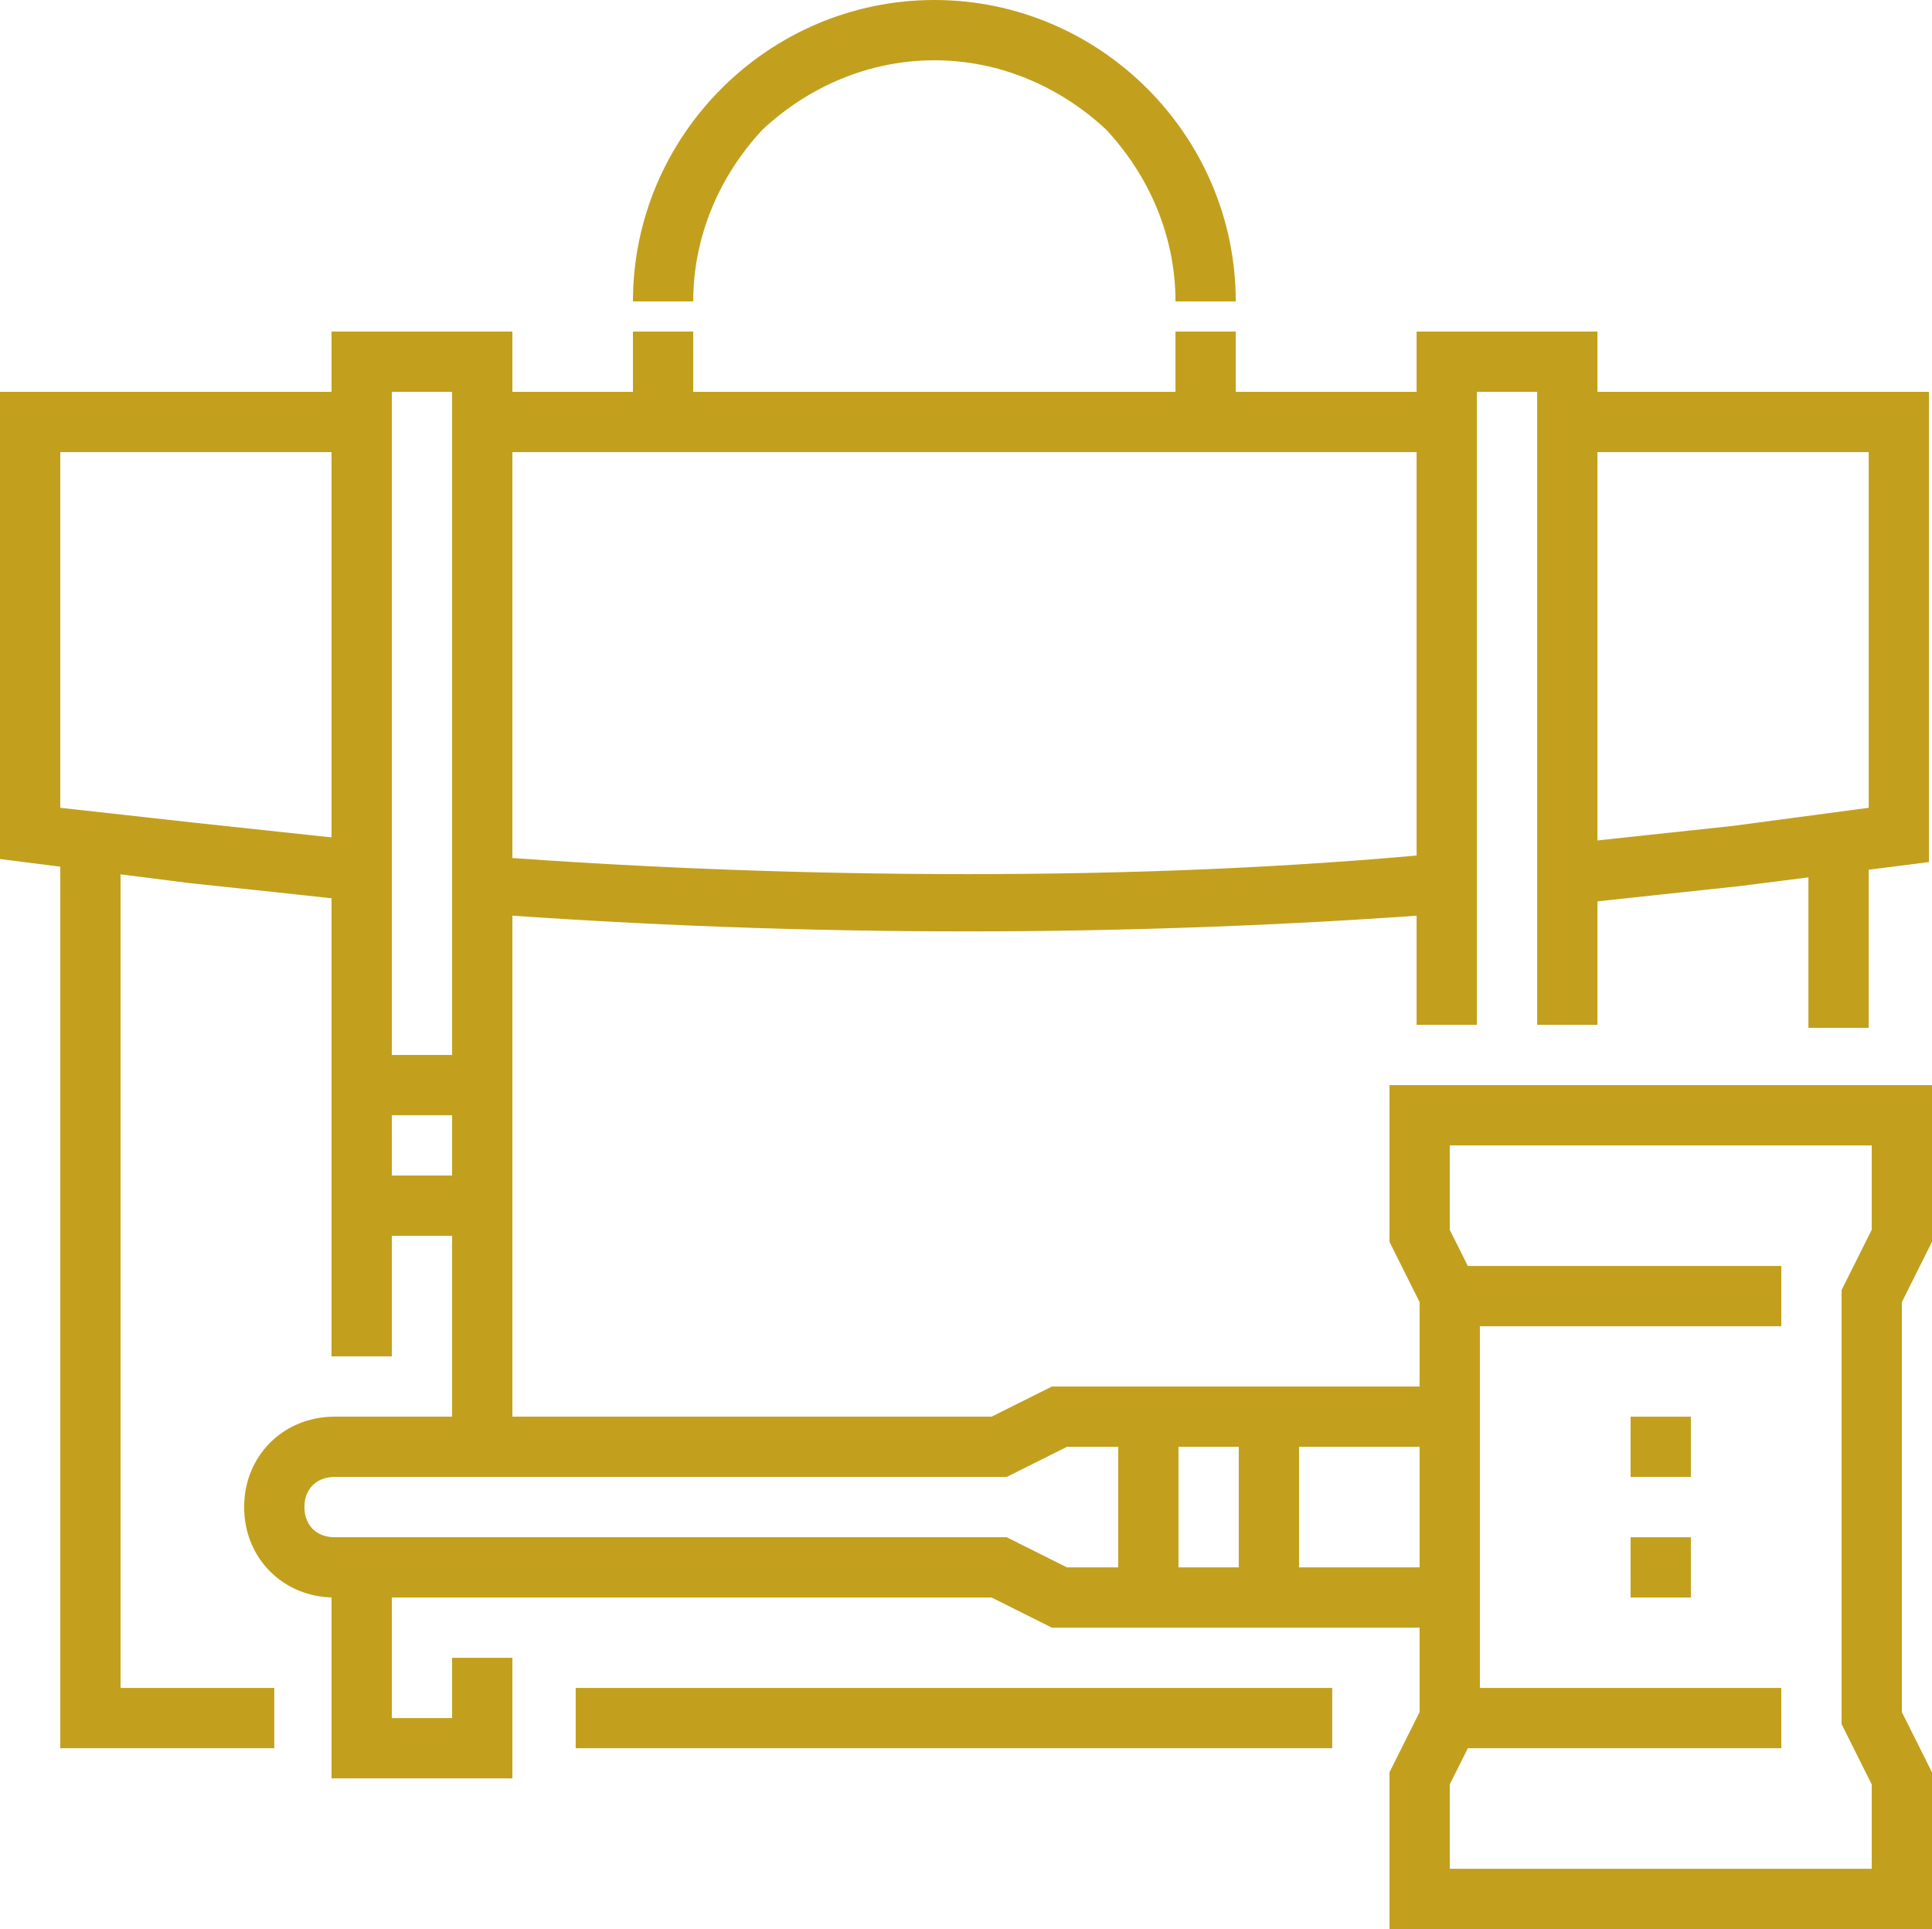 <svg version="1.1"
	 xmlns="http://www.w3.org/2000/svg" xmlns:xlink="http://www.w3.org/1999/xlink" xmlns:a="http://ns.adobe.com/AdobeSVGViewerExtensions/3.0/"
	 x="0px" y="0px" width="64.1px" height="64px" viewBox="0 0 64.1 64" style="enable-background:new 0 0 64.1 64;"
	 xml:space="preserve">
<style type="text/css">
	.st0{fill:#C2A01E;}
</style>
<defs>
</defs>
<polygon class="st0" points="9.1,56 4,56 4,27.7 2,27.7 2,58 9.1,58 9.1,56 "/>
<polyline class="st0" points="44.2,56 19.1,56 19.1,58 44.2,58 "/>
<polyline class="st0" points="60,27.7 60,34.1 62,34.1 62,27.7 "/>
<path class="st0" d="M12,13H0v15.5l6.3,0.8c1.9,0.2,3.8,0.4,5.6,0.6l0.2-2c-1.9-0.2-3.7-0.4-5.6-0.6L2,26.8V15l10,0V13L12,13z"/>
<path class="st0" d="M52.1,30c1.9-0.2,3.7-0.4,5.6-0.6l6.3-0.8V13H52v2l10,0v11.8l-4.5,0.6c-1.9,0.2-3.7,0.4-5.6,0.6L52.1,30
	L52.1,30z"/>
<path class="st0" d="M15.9,30.3c5.4,0.4,10.8,0.6,16.2,0.6c5.3,0,10.7-0.2,16-0.6l-0.2-2C42.7,28.8,37.4,29,32.1,29
	c-5.3,0-10.7-0.2-16-0.6L15.9,30.3L15.9,30.3z"/>
<polyline class="st0" points="48,13 16,13 16,15 48,15 "/>
<polygon class="st0" points="11,52 11,59 17,59 17,55 15,55 15,57 13,57 13,52 11,52 "/>
<polygon class="st0" points="17,48 17,11 11,11 11,45 13,45 13,13 15,13 15,48 17,48 "/>
<polygon class="st0" points="53,34 53,11 47,11 47,34 49,34 49,13 51,13 51,34 53,34 "/>
<polyline class="st0" points="12,37 16,37 16,35 12,35 "/>
<polyline class="st0" points="12,41 16,41 16,39 12,39 "/>
<path class="st0" d="M23,10c0-2.2,0.9-4.2,2.3-5.7C26.8,2.9,28.8,2,31,2c2.2,0,4.2,0.9,5.7,2.3C38.1,5.8,39,7.8,39,10h2
	c0-5.5-4.5-10-10-10c-5.5,0-10,4.5-10,10H23L23,10z"/>
<polyline class="st0" points="21,11 21,14 23,14 23,11 "/>
<polyline class="st0" points="39,11 39,14 41,14 41,11 "/>
<path class="st0" d="M48.1,52H35.4l-2-1H11.1c-0.6,0-1-0.4-1-1c0-0.6,0.4-1,1-1h22.3l2-1h12.7v-2l-13.2,0l-2,1l-21.8,0
	c-1.7,0-3,1.3-3,3c0,1.7,1.3,3,3,3h21.8l2,1h13.2V52L48.1,52z"/>
<polyline class="st0" points="39.1,53 39.1,47 37.1,47 37.1,53 "/>
<polyline class="st0" points="43.1,53 43.1,47 41.1,47 41.1,53 "/>
<polygon class="st0" points="62.1,57 61.2,57.4 62.1,59.2 62.1,62 48.1,62 48.1,59.2 49.1,57.2 49.1,42.8 48.1,40.8 48.1,38 
	62.1,38 62.1,40.8 61.1,42.8 61.1,57.2 61.2,57.4 62.1,57 63.1,57 63.1,43.2 64.1,41.2 64.1,36 46.1,36 46.1,41.2 47.1,43.2 
	47.1,56.8 46.1,58.8 46.1,64 64.1,64 64.1,58.8 63,56.6 62.1,57 63.1,57 "/>
<polyline class="st0" points="48.1,44 59.1,44 59.1,42 48.1,42 "/>
<polyline class="st0" points="48.1,58 59.1,58 59.1,56 48.1,56 "/>
<polyline class="st0" points="54.1,47 54.1,49 56.1,49 56.1,47 "/>
<polyline class="st0" points="54.1,51 54.1,53 56.1,53 56.1,51 "/>
</svg>